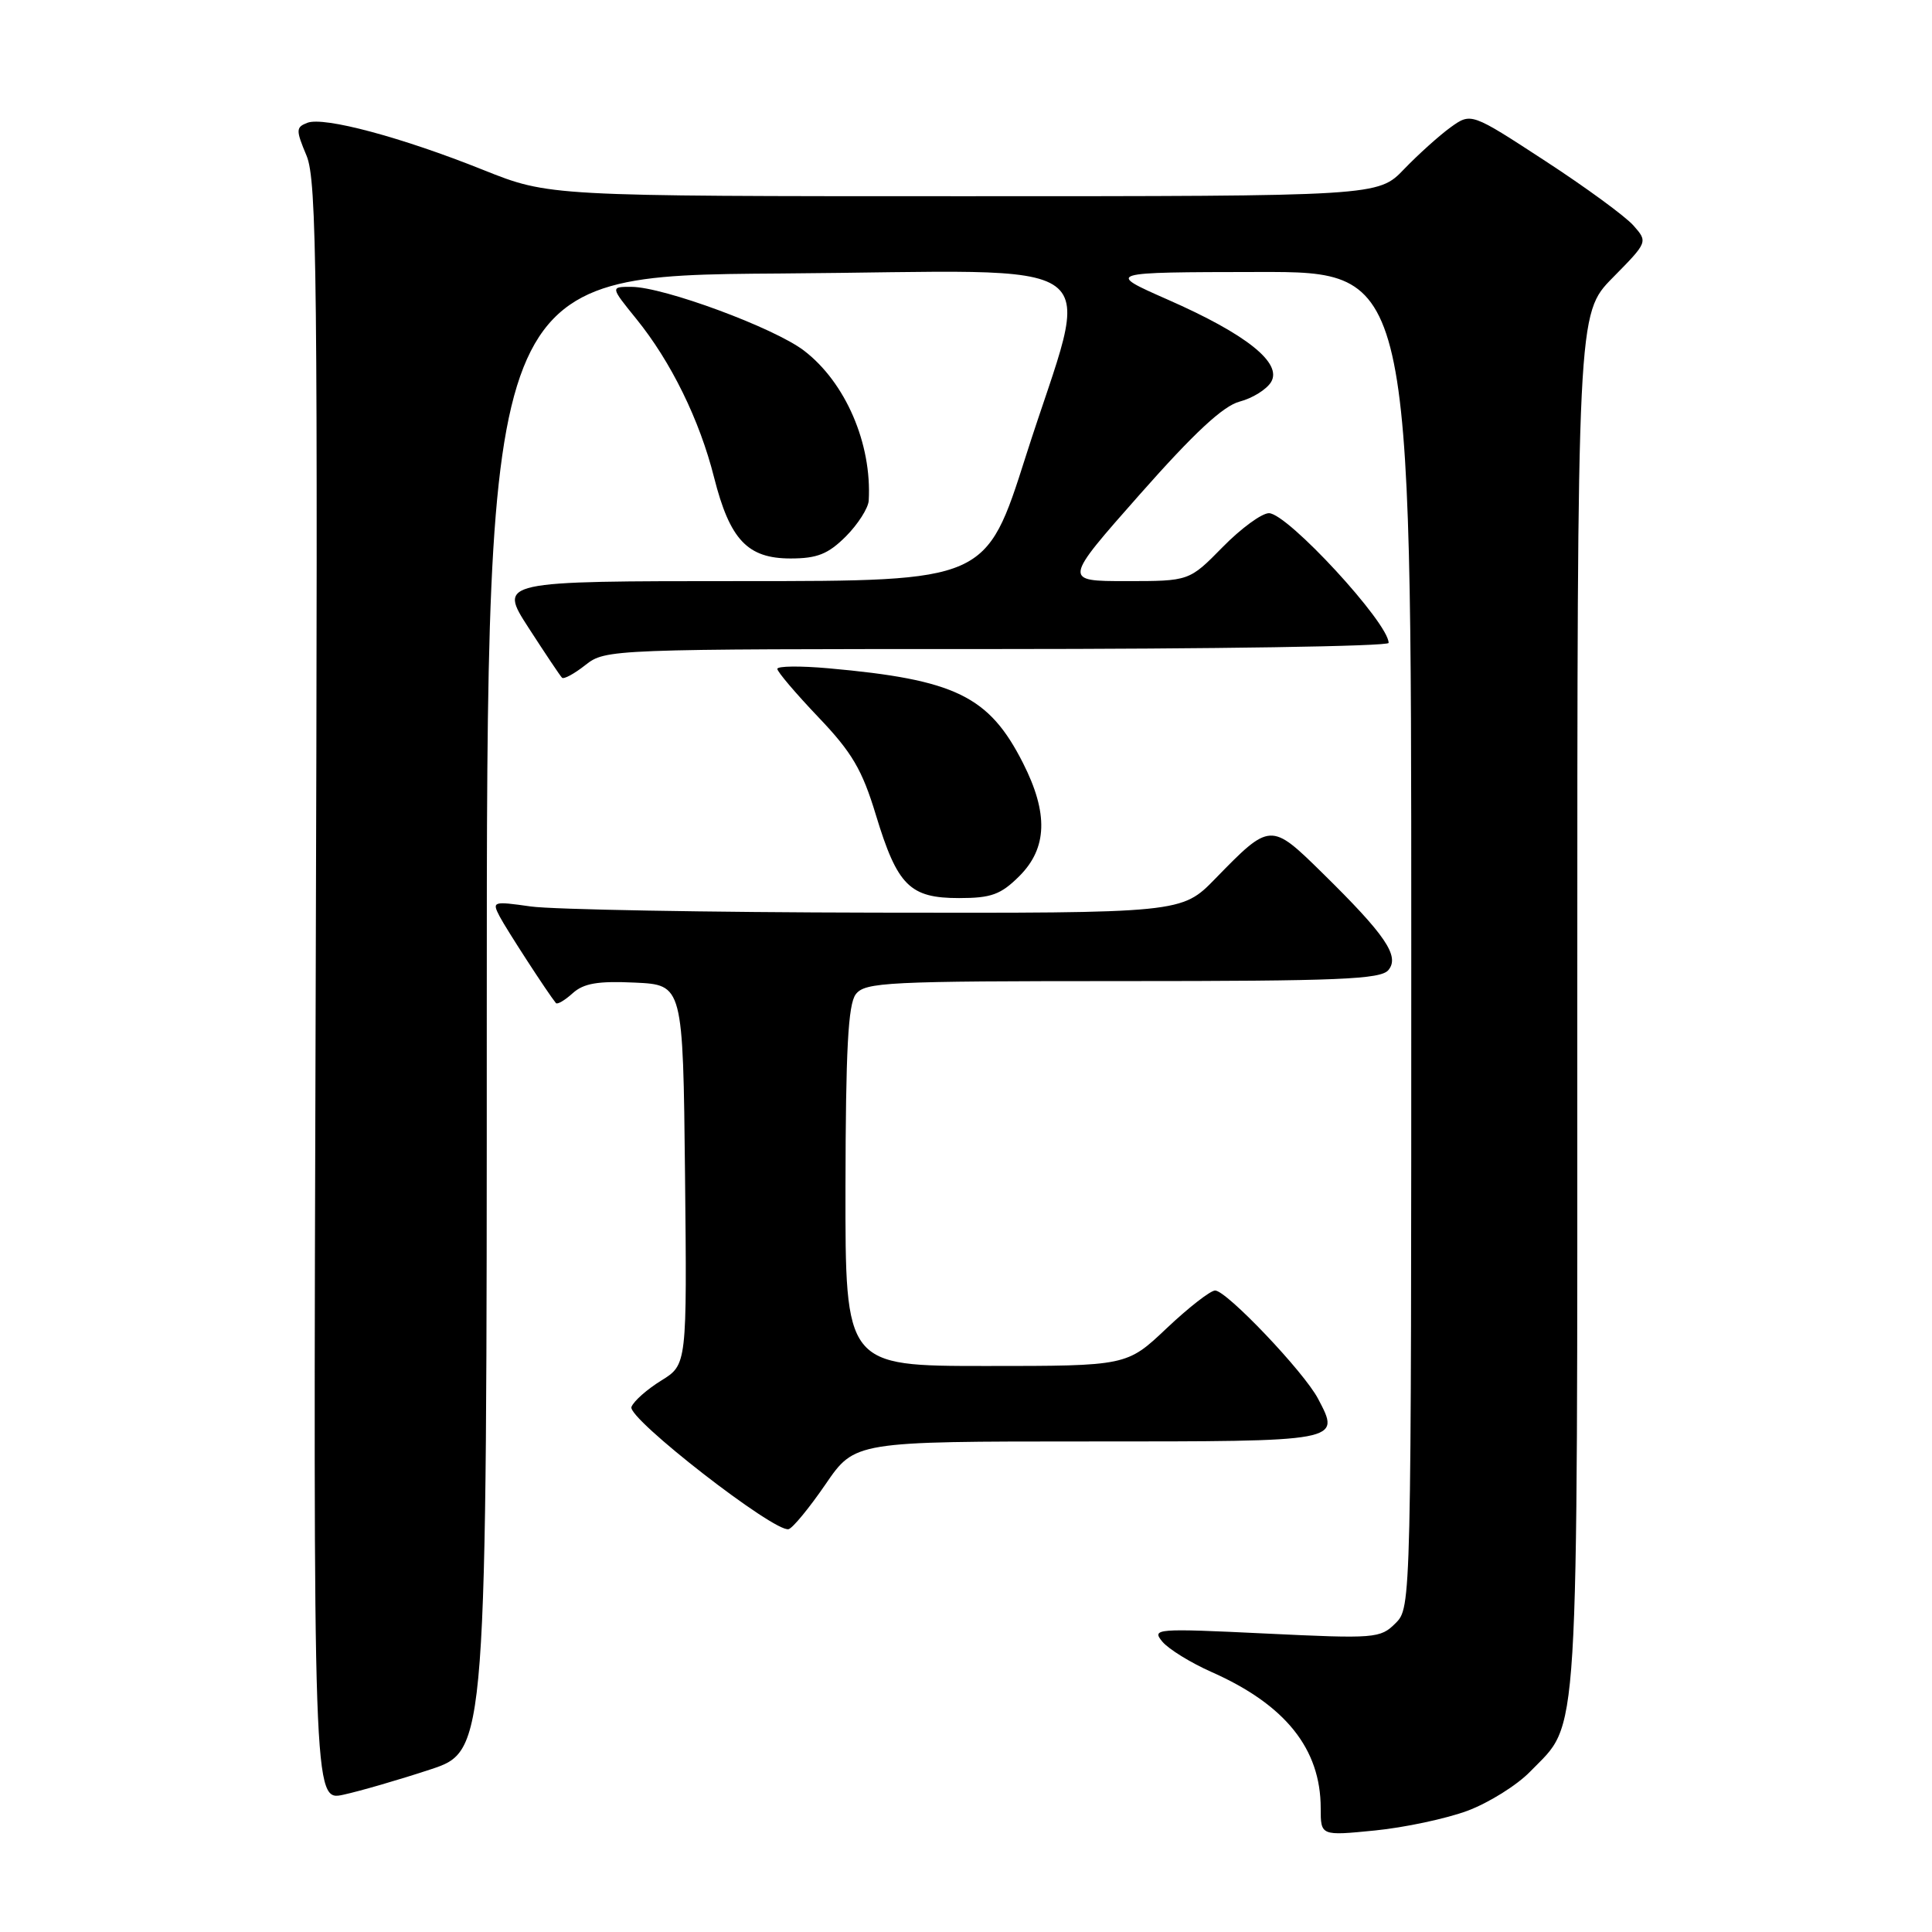 <?xml version="1.0" encoding="UTF-8" standalone="no"?>
<!DOCTYPE svg PUBLIC "-//W3C//DTD SVG 1.1//EN" "http://www.w3.org/Graphics/SVG/1.1/DTD/svg11.dtd" >
<svg xmlns="http://www.w3.org/2000/svg" xmlns:xlink="http://www.w3.org/1999/xlink" version="1.1" viewBox="0 0 256 256">
 <g >
 <path fill="currentColor"
d=" M 194.47 239.93 C 197.29 238.87 201.02 236.54 202.75 234.75 C 209.33 227.95 209.00 233.39 209.00 132.82 C 209.00 41.57 209.00 41.57 213.68 36.81 C 218.36 32.06 218.36 32.06 216.43 29.87 C 215.37 28.67 210.10 24.81 204.71 21.30 C 194.93 14.92 194.93 14.92 192.21 16.87 C 190.72 17.95 187.95 20.44 186.05 22.41 C 182.61 26.00 182.61 26.00 127.68 26.00 C 72.75 26.00 72.75 26.00 64.04 22.52 C 53.24 18.19 42.92 15.43 40.73 16.27 C 39.20 16.86 39.19 17.22 40.62 20.63 C 41.99 23.92 42.13 36.43 41.83 131.51 C 41.50 238.68 41.50 238.68 45.50 237.81 C 47.70 237.33 52.88 235.83 57.00 234.47 C 64.50 232.00 64.50 232.00 64.50 134.25 C 64.50 36.50 64.50 36.50 103.38 36.24 C 148.55 35.93 144.66 33.04 135.93 60.43 C 130.66 77.00 130.66 77.00 98.35 77.00 C 66.04 77.00 66.04 77.00 70.04 83.19 C 72.24 86.59 74.23 89.57 74.47 89.80 C 74.70 90.04 76.10 89.28 77.58 88.11 C 80.24 86.02 80.85 86.00 132.13 86.00 C 160.66 86.00 184.00 85.64 184.00 85.19 C 184.00 82.54 170.59 68.00 168.14 68.00 C 167.19 68.00 164.43 70.02 162.00 72.50 C 157.58 77.00 157.58 77.00 149.23 77.00 C 140.88 77.00 140.88 77.00 151.04 65.50 C 158.23 57.36 162.09 53.77 164.27 53.21 C 165.95 52.77 167.82 51.61 168.42 50.63 C 169.95 48.11 165.17 44.29 154.73 39.70 C 146.50 36.07 146.50 36.07 166.75 36.04 C 187.00 36.00 187.00 36.00 187.00 124.50 C 187.00 212.95 187.00 213.00 184.91 215.09 C 182.90 217.10 182.21 217.15 167.67 216.45 C 153.15 215.75 152.59 215.80 154.01 217.52 C 154.83 218.51 157.78 220.33 160.56 221.56 C 170.32 225.89 175.00 231.73 175.00 239.60 C 175.00 243.26 175.00 243.26 182.17 242.55 C 186.11 242.16 191.65 240.98 194.47 239.93 Z  M 109.39 196.67 C 113.27 191.00 113.27 191.00 144.17 191.00 C 177.92 191.00 177.65 191.05 174.65 185.34 C 172.79 181.79 162.52 171.00 161.01 171.00 C 160.39 171.00 157.50 173.25 154.59 176.00 C 149.31 181.00 149.31 181.00 130.65 181.00 C 112.00 181.00 112.00 181.00 112.03 157.25 C 112.06 139.09 112.38 133.09 113.39 131.75 C 114.61 130.14 117.51 130.00 148.74 130.00 C 177.39 130.00 182.95 129.77 183.97 128.54 C 185.50 126.70 183.59 123.89 175.20 115.65 C 168.38 108.95 168.31 108.96 161.04 116.42 C 156.58 121.00 156.58 121.00 116.04 120.93 C 93.74 120.89 73.17 120.52 70.32 120.11 C 65.30 119.40 65.17 119.44 66.21 121.44 C 67.12 123.17 72.57 131.57 73.66 132.91 C 73.84 133.14 74.84 132.55 75.88 131.61 C 77.34 130.29 79.23 129.97 84.13 130.20 C 90.50 130.50 90.50 130.50 90.77 155.66 C 91.03 180.82 91.03 180.82 87.62 182.93 C 85.74 184.09 83.96 185.66 83.67 186.43 C 83.09 187.92 102.68 203.14 104.50 202.62 C 105.05 202.47 107.25 199.79 109.39 196.67 Z  M 135.08 116.08 C 138.78 112.37 138.93 107.76 135.55 101.10 C 131.05 92.22 126.58 90.05 109.75 88.55 C 106.04 88.22 103.00 88.25 103.00 88.63 C 103.00 89.01 105.44 91.88 108.42 95.01 C 112.89 99.69 114.24 101.98 116.06 107.99 C 118.91 117.37 120.55 119.00 127.08 119.00 C 131.35 119.00 132.61 118.54 135.08 116.08 Z  M 112.08 71.08 C 113.68 69.47 115.05 67.33 115.11 66.33 C 115.54 58.79 112.03 50.65 106.52 46.45 C 102.56 43.43 87.96 38.03 83.68 38.01 C 80.87 38.00 80.87 38.00 84.31 42.25 C 88.90 47.90 92.70 55.64 94.62 63.27 C 96.71 71.52 99.05 74.00 104.75 74.00 C 108.28 74.00 109.73 73.42 112.08 71.08 Z "/>
</g>
</svg>